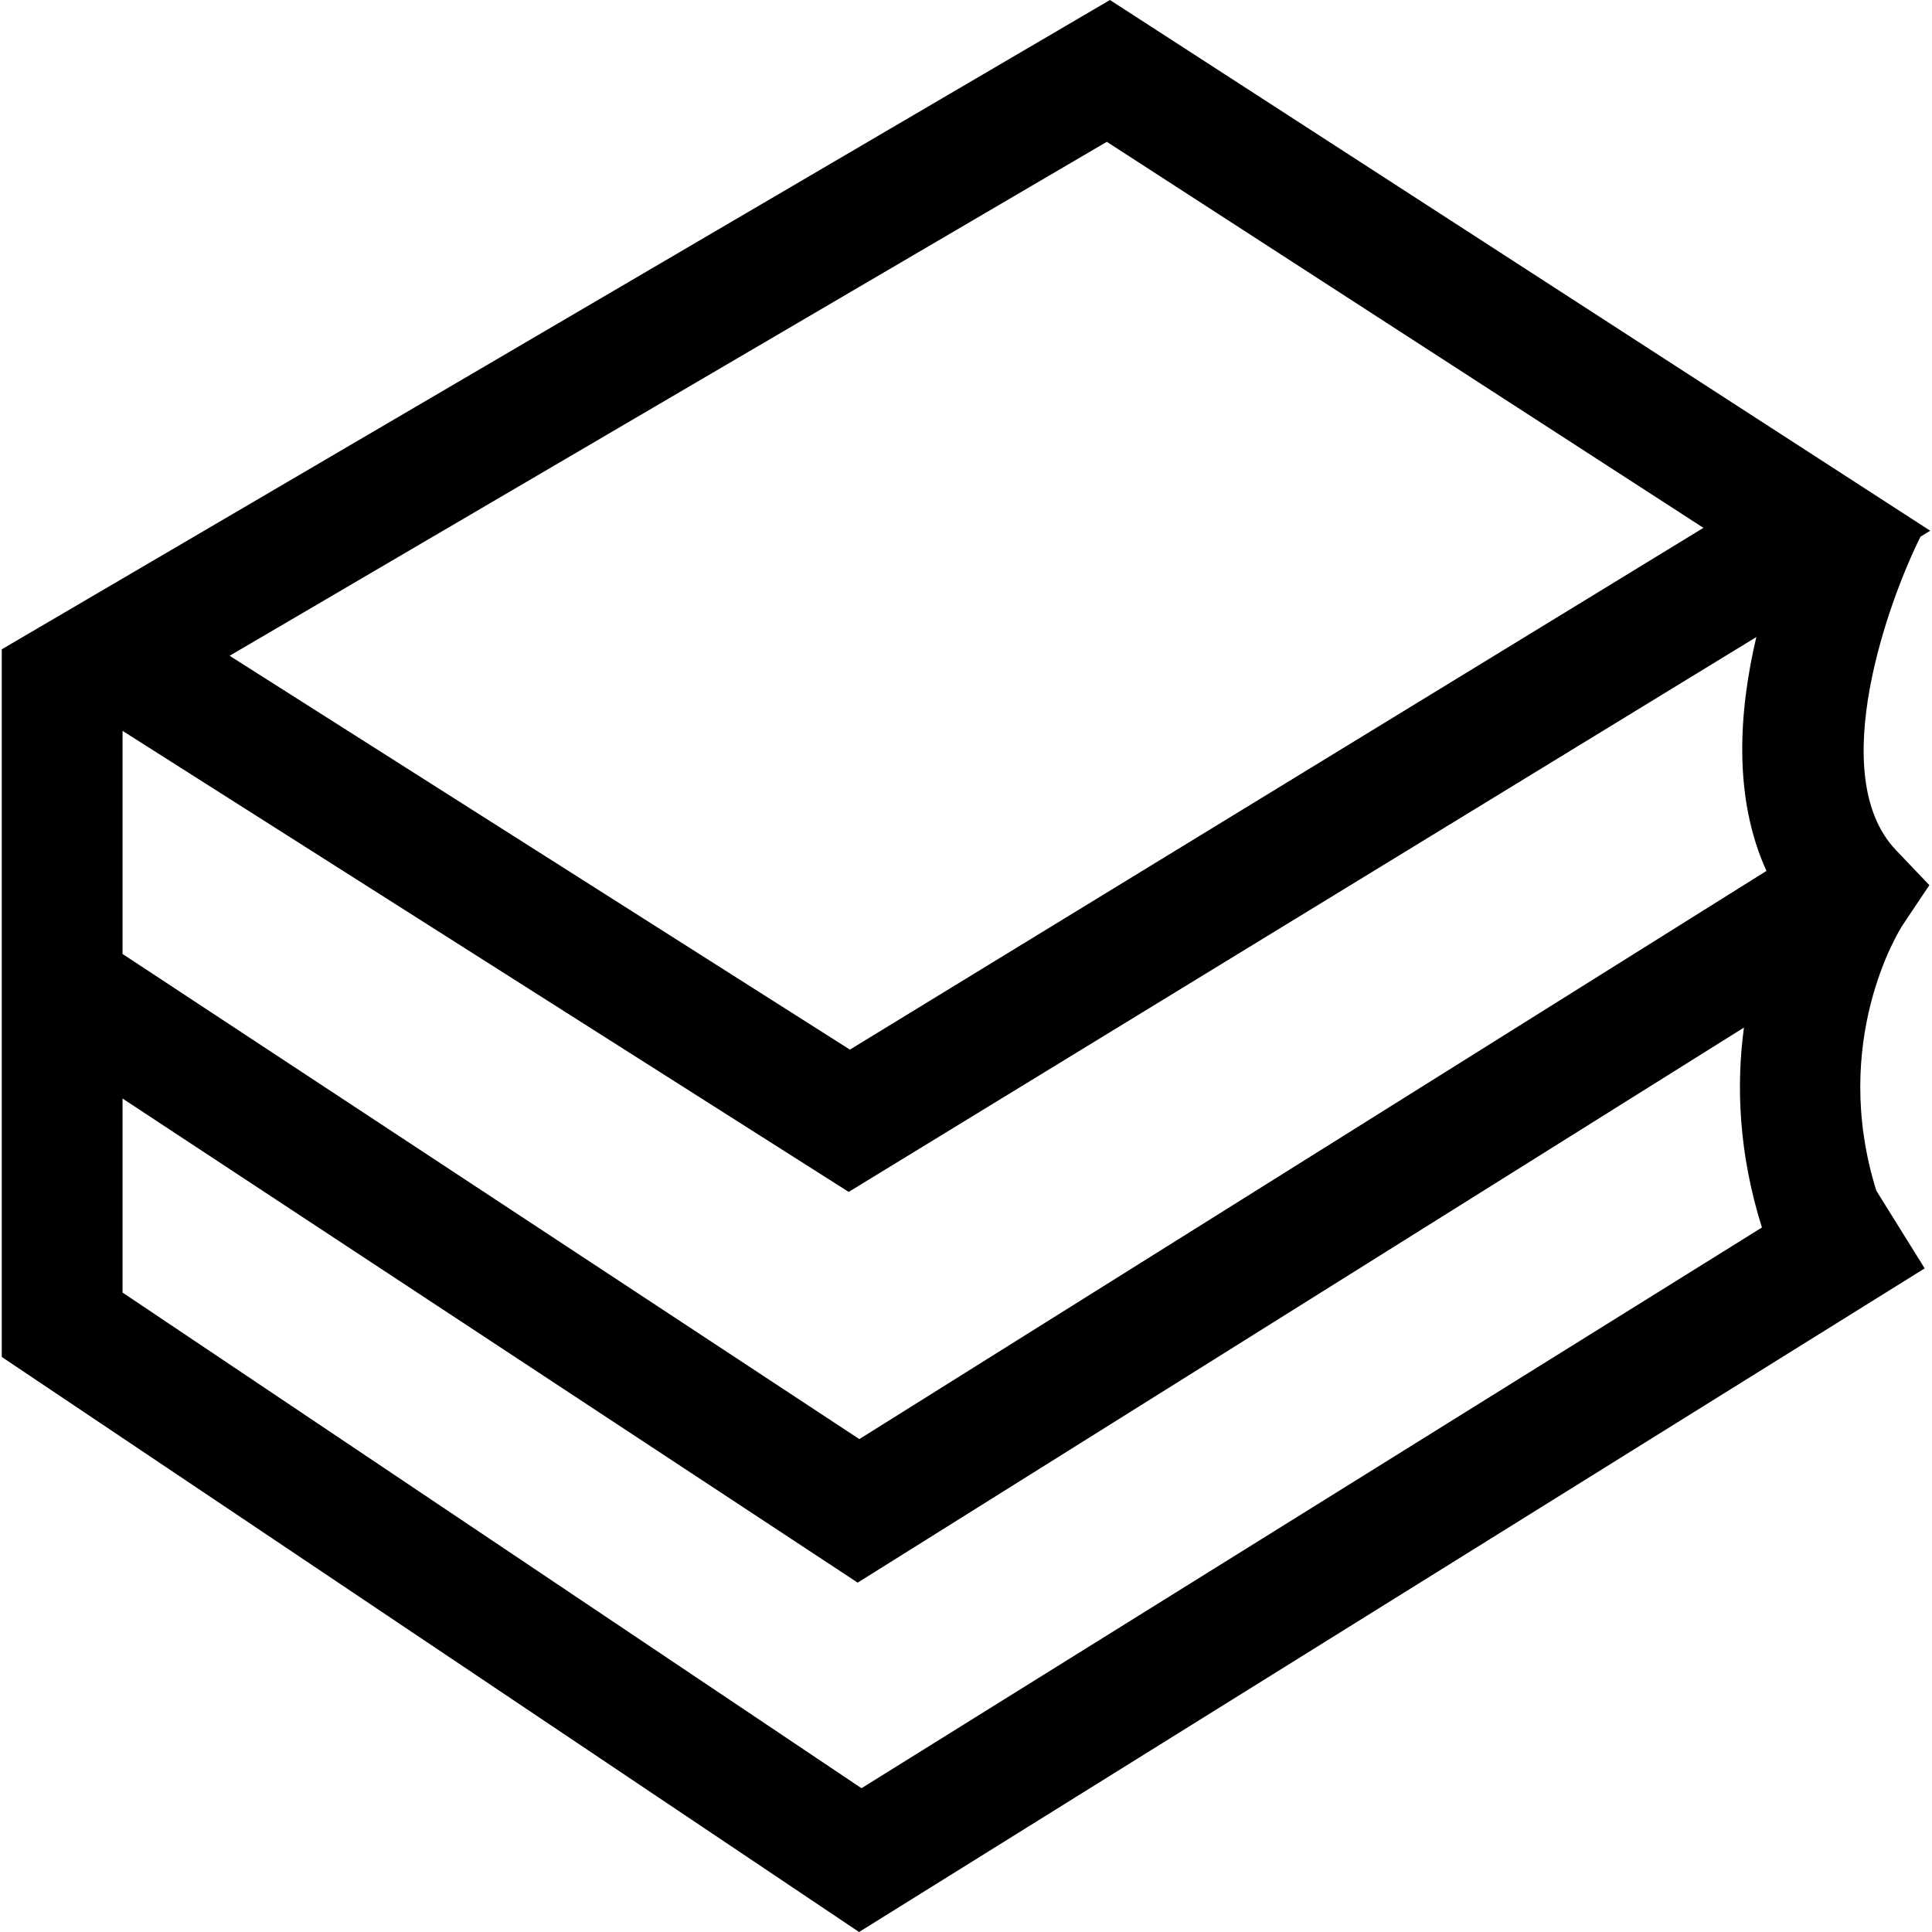<?xml version="1.0" encoding="iso-8859-1"?>
<!-- Generator: Adobe Illustrator 19.0.0, SVG Export Plug-In . SVG Version: 6.00 Build 0)  -->
<svg version="1.1" id="Capa_1" xmlns="http://www.w3.org/2000/svg" xmlns:xlink="http://www.w3.org/1999/xlink" x="0px" y="0px"
	 viewBox="0 0 489.887 489.887" style="enable-background:new 0 0 489.887 489.887;" xml:space="preserve">
<path d="M489.215,224.445l-8.464-8.883c-18.152-19.032-1.617-63.851,6.224-79.481l2.464-1.506L281.444,0L0.448,164.64v26.519h0
	v152.915l217.381,145.813l270.204-168.273l-12.261-19.695c-11.855-37.964,5.86-66.096,6.624-67.275L489.215,224.445z
	 M280.648,35.961l151.278,97.881l-216.42,132.304l-157.28-99.864L280.648,35.961z M218.442,453.43L31.073,327.745v-49.196
	l186.404,122.753l224.726-140.747c-1.955,14.427-1.425,31.663,4.558,50.695L218.442,453.43z M217.896,364.905L31.073,241.89v-56.572
	L215.2,302.227l230.146-140.695c-4.405,18.656-5.961,40.612,2.57,59.297L217.896,364.905z"/>
<g>
</g>
<g>
</g>
<g>
</g>
<g>
</g>
<g>
</g>
<g>
</g>
<g>
</g>
<g>
</g>
<g>
</g>
<g>
</g>
<g>
</g>
<g>
</g>
<g>
</g>
<g>
</g>
<g>
</g>
</svg>
